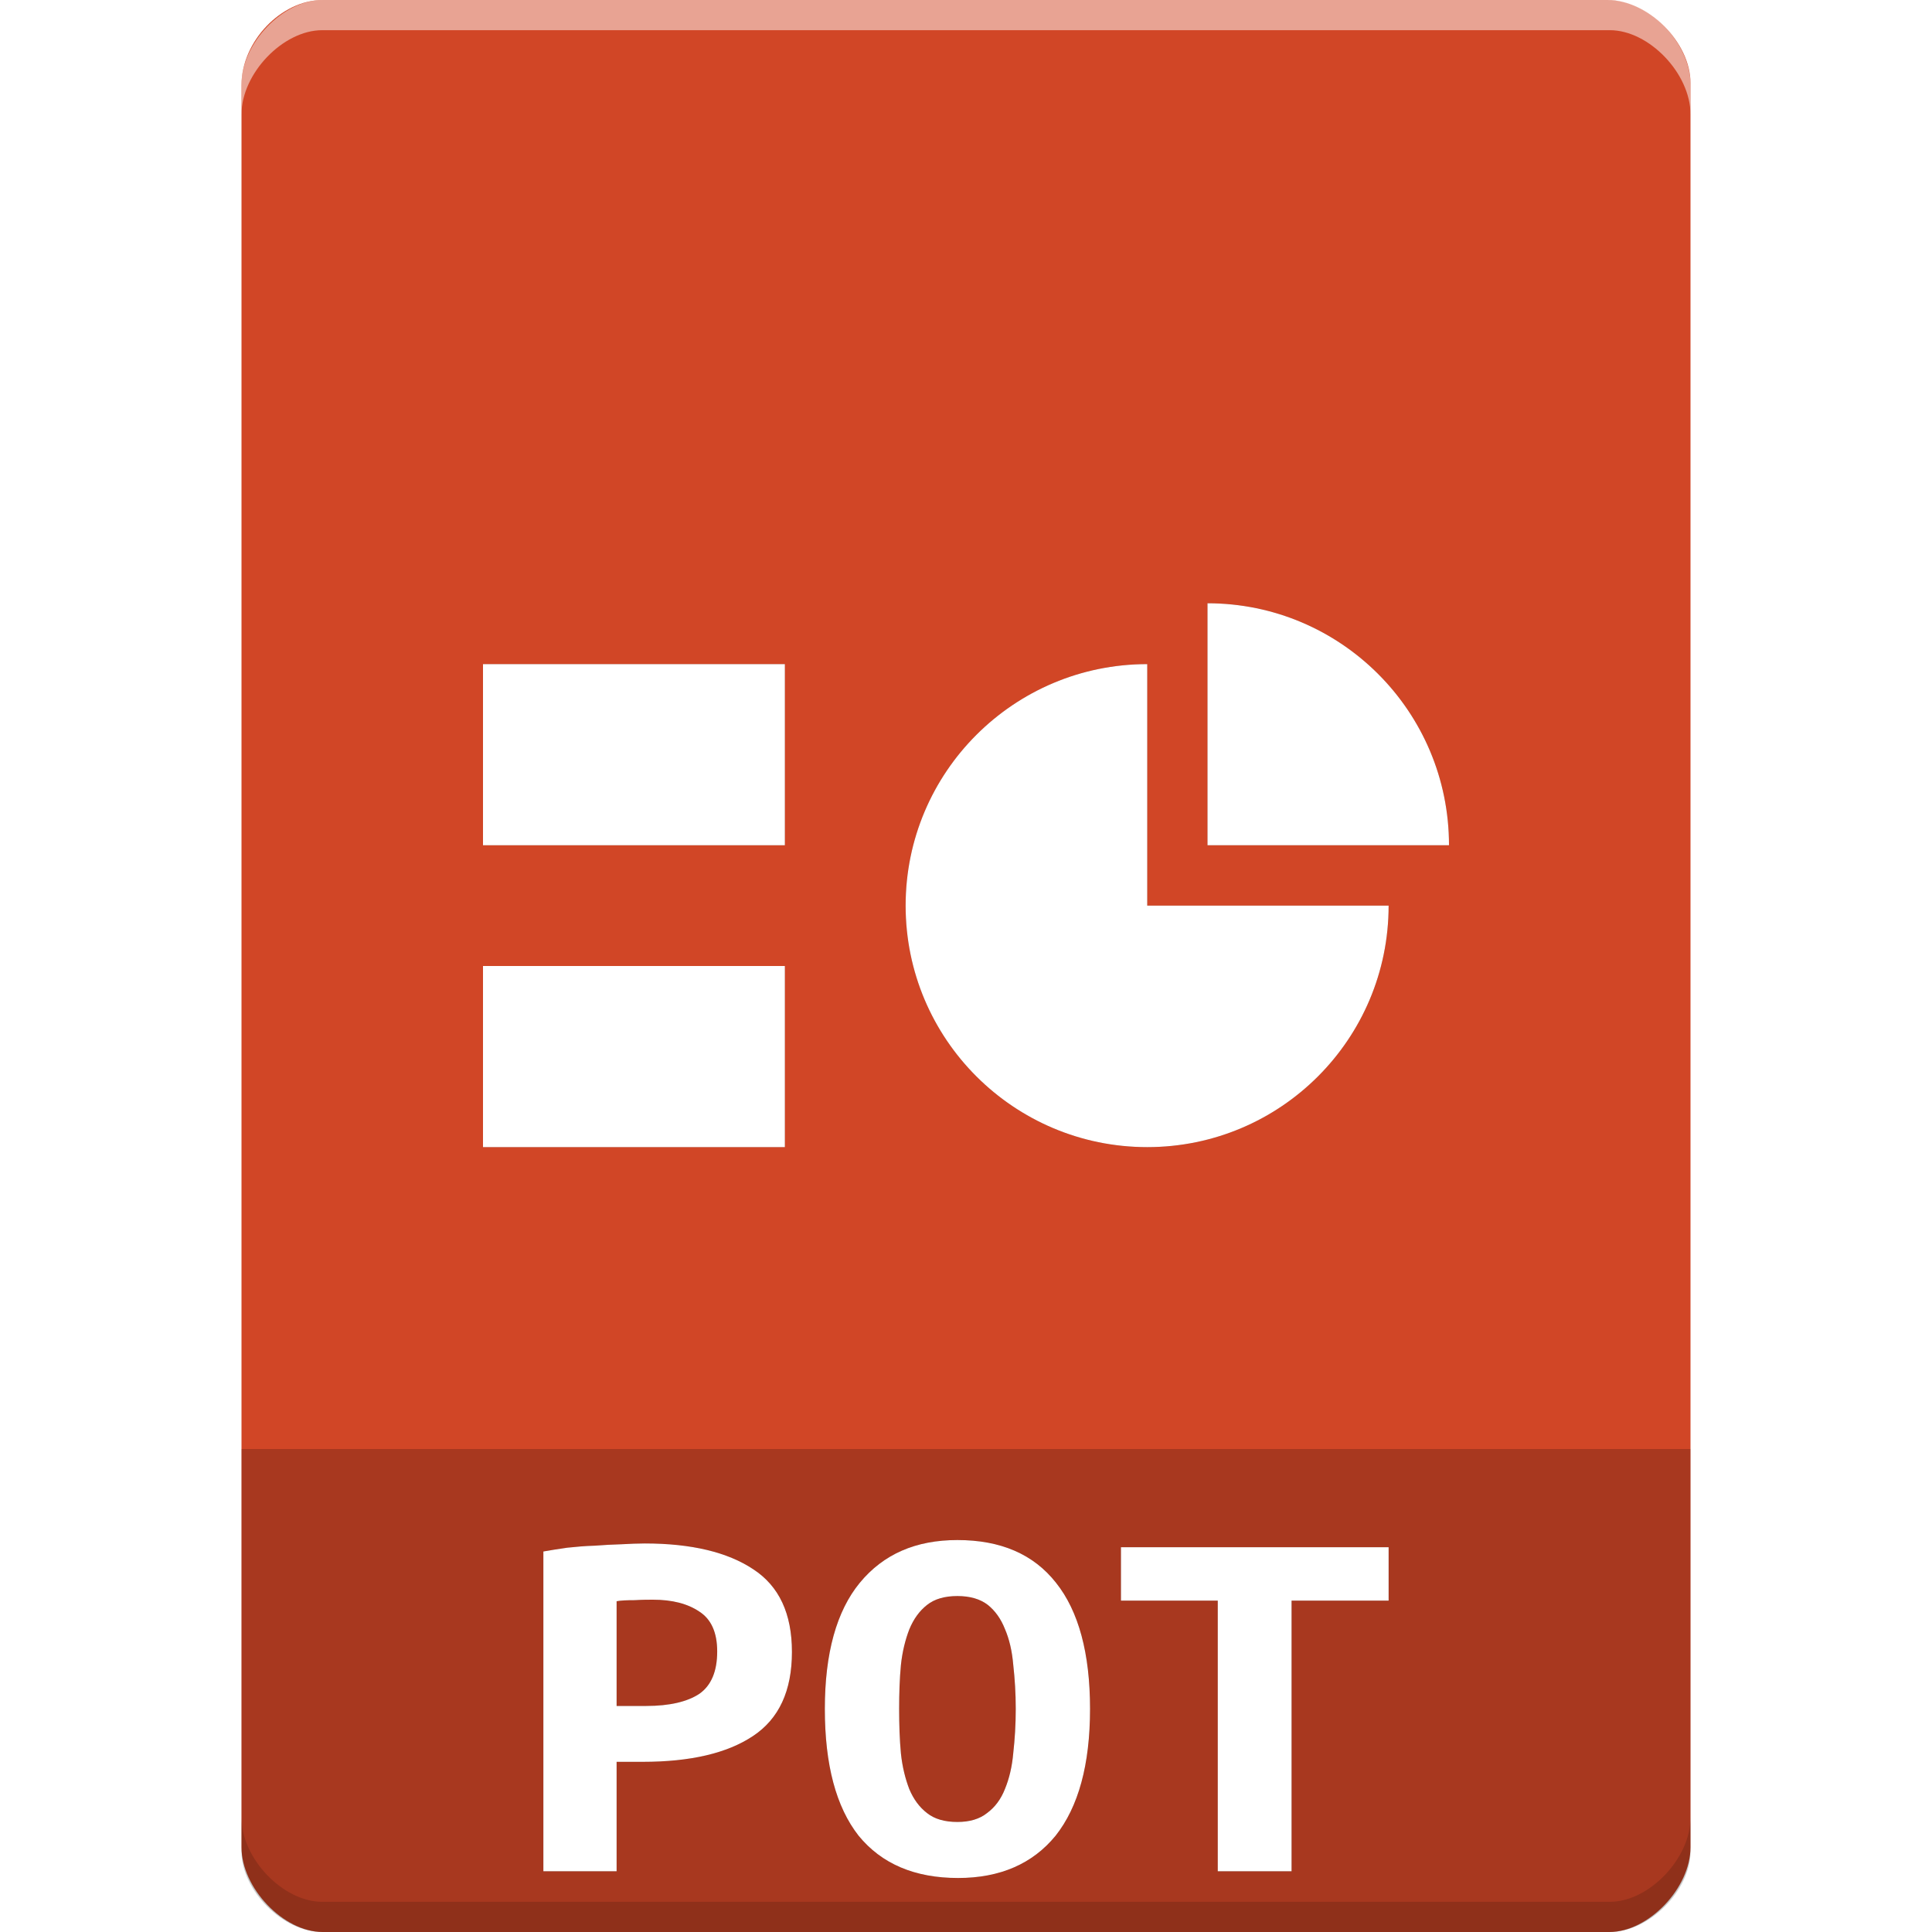 <?xml version="1.0" encoding="UTF-8" standalone="no"?>
<svg
   xmlns:dc="http://purl.org/dc/elements/1.1/"
   xmlns:cc="http://creativecommons.org/ns#"
   xmlns:rdf="http://www.w3.org/1999/02/22-rdf-syntax-ns#"
   xmlns:svg="http://www.w3.org/2000/svg"
   xmlns="http://www.w3.org/2000/svg"
   xmlns:sodipodi="http://sodipodi.sourceforge.net/DTD/sodipodi-0.dtd"
   xmlns:inkscape="http://www.inkscape.org/namespaces/inkscape"
   width="64px"
   height="64px"
   viewBox="0 0 64 64"
   version="1.1"
   id="svg2"
   inkscape:version="0.91 r13725"
   sodipodi:docname="wps-office-pot.svg">
  <defs
     id="defs25">
    <filter
       inkscape:collect="always"
       style="color-interpolation-filters:sRGB"
       id="filter4190"
       x="-0.111"
       width="1.223"
       y="-0.084"
       height="1.169">
      <feGaussianBlur
         inkscape:collect="always"
         stdDeviation="1.485"
         id="feGaussianBlur4192" />
    </filter>
  </defs>
  <sodipodi:namedview
     pagecolor="#ffffff"
     bordercolor="#666666"
     borderopacity="1"
     objecttolerance="10"
     gridtolerance="10"
     guidetolerance="10"
     inkscape:pageopacity="0"
     inkscape:pageshadow="2"
     inkscape:window-width="1301"
     inkscape:window-height="744"
     id="namedview23"
     showgrid="false"
     inkscape:zoom="7.375"
     inkscape:cx="39.364453"
     inkscape:cy="36.627789"
     inkscape:window-x="65"
     inkscape:window-y="24"
     inkscape:window-maximized="1"
     inkscape:current-layer="svg2" />
  <g
     id="surface1">
    <path
       style=" stroke:none;fill-rule:nonzero;fill:rgb(81.961%,27.451%,14.902%);fill-opacity:1;"
       d="M 10.688 0 C 9.312 0 8 1.379 8 2.812 L 8 61.188 C 8 62.539 9.391 64 10.688 64 L 53.312 64 C 54.609 64 56 62.539 56 61.188 L 56 2.75 C 56 1.402 54.598 0 53.25 0 Z M 10.688 0 "
       id="path5" />
    <path
       style=" stroke:none;fill-rule:nonzero;fill:rgb(0%,0%,0%);fill-opacity:0.196;"
       d="M 8 48 L 8 61.336 C 8 62.633 9.375 64 10.664 64 L 53.336 64 C 54.625 64 56 62.633 56 61.336 L 56 48 Z M 8 48 "
       id="path7" />
    <g
       id="g4174"
       style="fill:#000000;opacity:0.35;filter:url(#filter4190)">
      <path
         style="stroke:none;fill-rule:nonzero;fill:#000000;fill-opacity:1"
         d="M 21.355 51.129 C 22.906 51.129 24.102 51.418 24.953 51.984 C 25.809 52.543 26.234 53.453 26.234 54.723 C 26.234 56.004 25.809 56.938 24.938 57.512 C 24.086 58.078 22.871 58.363 21.289 58.363 L 20.426 58.363 L 20.426 61.988 L 18 61.988 L 18 51.395 C 18.238 51.352 18.5 51.312 18.789 51.27 C 19.09 51.238 19.395 51.211 19.699 51.203 C 20 51.18 20.297 51.164 20.582 51.156 C 20.871 51.141 21.125 51.129 21.355 51.129 M 21.625 52.992 C 21.484 52.992 21.281 52.992 21.02 53.008 C 20.766 53.008 20.566 53.016 20.426 53.043 L 20.426 56.512 L 21.41 56.512 C 22.184 56.512 22.773 56.371 23.168 56.109 C 23.562 55.832 23.758 55.363 23.758 54.707 C 23.758 54.082 23.562 53.641 23.168 53.387 C 22.781 53.125 22.273 52.992 21.625 52.992 "
         id="path4176" />
      <path
         style="stroke:none;fill-rule:nonzero;fill:#000000;fill-opacity:1"
         d="M 29.785 56.609 C 29.785 57.133 29.801 57.625 29.844 58.086 C 29.891 58.535 29.992 58.93 30.121 59.266 C 30.262 59.602 30.457 59.867 30.711 60.062 C 30.957 60.258 31.293 60.355 31.715 60.355 C 32.121 60.355 32.449 60.258 32.695 60.062 C 32.961 59.867 33.156 59.602 33.289 59.266 C 33.434 58.914 33.527 58.52 33.566 58.07 C 33.617 57.617 33.648 57.133 33.648 56.609 C 33.648 56.094 33.617 55.609 33.566 55.156 C 33.527 54.691 33.434 54.297 33.289 53.961 C 33.156 53.625 32.969 53.363 32.723 53.164 C 32.469 52.969 32.133 52.871 31.715 52.871 C 31.293 52.871 30.957 52.969 30.711 53.164 C 30.457 53.363 30.262 53.633 30.121 53.977 C 29.992 54.312 29.891 54.707 29.844 55.156 C 29.801 55.609 29.785 56.094 29.785 56.609 M 27.324 56.609 C 27.324 54.766 27.711 53.371 28.48 52.434 C 29.262 51.484 30.336 51.016 31.715 51.016 C 33.148 51.016 34.238 51.484 34.984 52.434 C 35.73 53.371 36.109 54.766 36.109 56.609 C 36.109 58.461 35.723 59.855 34.969 60.809 C 34.207 61.742 33.125 62.211 31.738 62.211 C 30.301 62.211 29.203 61.742 28.441 60.809 C 27.695 59.855 27.324 58.461 27.324 56.609 "
         id="path4178" />
      <path
         style="stroke:none;fill-rule:nonzero;fill:#000000;fill-opacity:1"
         d="M 46 51.254 L 46 53.023 L 42.785 53.023 L 42.785 61.988 L 40.34 61.988 L 40.34 53.023 L 37.133 53.023 L 37.133 51.254 L 46 51.254 "
         id="path4180" />
      <path
         style="stroke:none;fill-rule:nonzero;fill:#000000;fill-opacity:1"
         d="M 16 22 L 26 22 L 26 28 L 16 28 Z M 16 22 "
         id="path4182" />
      <path
         style="stroke:none;fill-rule:nonzero;fill:#000000;fill-opacity:1"
         d="M 16 32 L 26 32 L 26 38 L 16 38 Z M 16 32 "
         id="path4184" />
      <path
         style="stroke:none;fill-rule:nonzero;fill:#000000;fill-opacity:1"
         d="M 40 19.984 L 40 28 L 48 28 C 48 23.57 44.418 19.984 40 19.984 Z M 40 19.984 "
         id="path4186" />
      <path
         style="stroke:none;fill-rule:nonzero;fill:#000000;fill-opacity:1"
         d="M 38.004 22 C 33.586 22 30 25.578 30 30 C 30 34.422 33.586 38 38.004 38 C 42.422 38 46 34.422 46 30 L 38.004 30 Z M 38.004 22 "
         id="path4188" />
    </g>
    <g
       id="g4165">
      <path
         id="path9"
         d="M 21.355 51.129 C 22.906 51.129 24.102 51.418 24.953 51.984 C 25.809 52.543 26.234 53.453 26.234 54.723 C 26.234 56.004 25.809 56.938 24.938 57.512 C 24.086 58.078 22.871 58.363 21.289 58.363 L 20.426 58.363 L 20.426 61.988 L 18 61.988 L 18 51.395 C 18.238 51.352 18.5 51.312 18.789 51.27 C 19.09 51.238 19.395 51.211 19.699 51.203 C 20 51.18 20.297 51.164 20.582 51.156 C 20.871 51.141 21.125 51.129 21.355 51.129 M 21.625 52.992 C 21.484 52.992 21.281 52.992 21.02 53.008 C 20.766 53.008 20.566 53.016 20.426 53.043 L 20.426 56.512 L 21.41 56.512 C 22.184 56.512 22.773 56.371 23.168 56.109 C 23.562 55.832 23.758 55.363 23.758 54.707 C 23.758 54.082 23.562 53.641 23.168 53.387 C 22.781 53.125 22.273 52.992 21.625 52.992 "
         style=" stroke:none;fill-rule:nonzero;fill:rgb(100%,100%,100%);fill-opacity:1;" />
      <path
         id="path11"
         d="M 29.785 56.609 C 29.785 57.133 29.801 57.625 29.844 58.086 C 29.891 58.535 29.992 58.93 30.121 59.266 C 30.262 59.602 30.457 59.867 30.711 60.062 C 30.957 60.258 31.293 60.355 31.715 60.355 C 32.121 60.355 32.449 60.258 32.695 60.062 C 32.961 59.867 33.156 59.602 33.289 59.266 C 33.434 58.914 33.527 58.52 33.566 58.07 C 33.617 57.617 33.648 57.133 33.648 56.609 C 33.648 56.094 33.617 55.609 33.566 55.156 C 33.527 54.691 33.434 54.297 33.289 53.961 C 33.156 53.625 32.969 53.363 32.723 53.164 C 32.469 52.969 32.133 52.871 31.715 52.871 C 31.293 52.871 30.957 52.969 30.711 53.164 C 30.457 53.363 30.262 53.633 30.121 53.977 C 29.992 54.312 29.891 54.707 29.844 55.156 C 29.801 55.609 29.785 56.094 29.785 56.609 M 27.324 56.609 C 27.324 54.766 27.711 53.371 28.48 52.434 C 29.262 51.484 30.336 51.016 31.715 51.016 C 33.148 51.016 34.238 51.484 34.984 52.434 C 35.73 53.371 36.109 54.766 36.109 56.609 C 36.109 58.461 35.723 59.855 34.969 60.809 C 34.207 61.742 33.125 62.211 31.738 62.211 C 30.301 62.211 29.203 61.742 28.441 60.809 C 27.695 59.855 27.324 58.461 27.324 56.609 "
         style=" stroke:none;fill-rule:nonzero;fill:rgb(100%,100%,100%);fill-opacity:1;" />
      <path
         id="path13"
         d="M 46 51.254 L 46 53.023 L 42.785 53.023 L 42.785 61.988 L 40.34 61.988 L 40.34 53.023 L 37.133 53.023 L 37.133 51.254 L 46 51.254 "
         style=" stroke:none;fill-rule:nonzero;fill:rgb(100%,100%,100%);fill-opacity:1;" />
      <path
         id="path15"
         d="M 16 22 L 26 22 L 26 28 L 16 28 Z M 16 22 "
         style=" stroke:none;fill-rule:nonzero;fill:rgb(100%,100%,100%);fill-opacity:1;" />
      <path
         id="path17"
         d="M 16 32 L 26 32 L 26 38 L 16 38 Z M 16 32 "
         style=" stroke:none;fill-rule:nonzero;fill:rgb(100%,100%,100%);fill-opacity:1;" />
      <path
         id="path19"
         d="M 40 19.984 L 40 28 L 48 28 C 48 23.57 44.418 19.984 40 19.984 Z M 40 19.984 "
         style=" stroke:none;fill-rule:nonzero;fill:rgb(100%,100%,100%);fill-opacity:1;" />
      <path
         id="path21"
         d="M 38.004 22 C 33.586 22 30 25.578 30 30 C 30 34.422 33.586 38 38.004 38 C 42.422 38 46 34.422 46 30 L 38.004 30 Z M 38.004 22 "
         style=" stroke:none;fill-rule:nonzero;fill:rgb(100%,100%,100%);fill-opacity:1;" />
    </g>
  </g>
  <g
     id="g5123"
     transform="translate(-162,-193.789)">
    <path
       style="opacity:0.15;fill:#000000;fill-opacity:1;fill-rule:nonzero;stroke:none"
       d="m 170,254 0,1 c 0,1.355 1.375,2.789 2.672,2.789 l 42.656,0 C 216.625,257.789 218,256.355 218,255 l 0,-1 c 0,1.355 -1.375,2.789 -2.672,2.789 l -42.656,0 C 171.375,256.789 170,255.355 170,254 Z"
       id="path4178-43"
       inkscape:connector-curvature="0" />
    <path
       inkscape:connector-curvature="0"
       id="path4159"
       d="m 170,197.578 0,-1 c 0,-1.355 1.375,-2.789 2.672,-2.789 l 42.656,0 c 1.297,0 2.672,1.434 2.672,2.789 l 0,1 c 0,-1.355 -1.375,-2.789 -2.672,-2.789 l -42.656,0 c -1.297,0 -2.672,1.434 -2.672,2.789 z"
       style="opacity:0.5;fill:#ffffff;fill-opacity:1;fill-rule:nonzero;stroke:none" />
  </g>
</svg>
